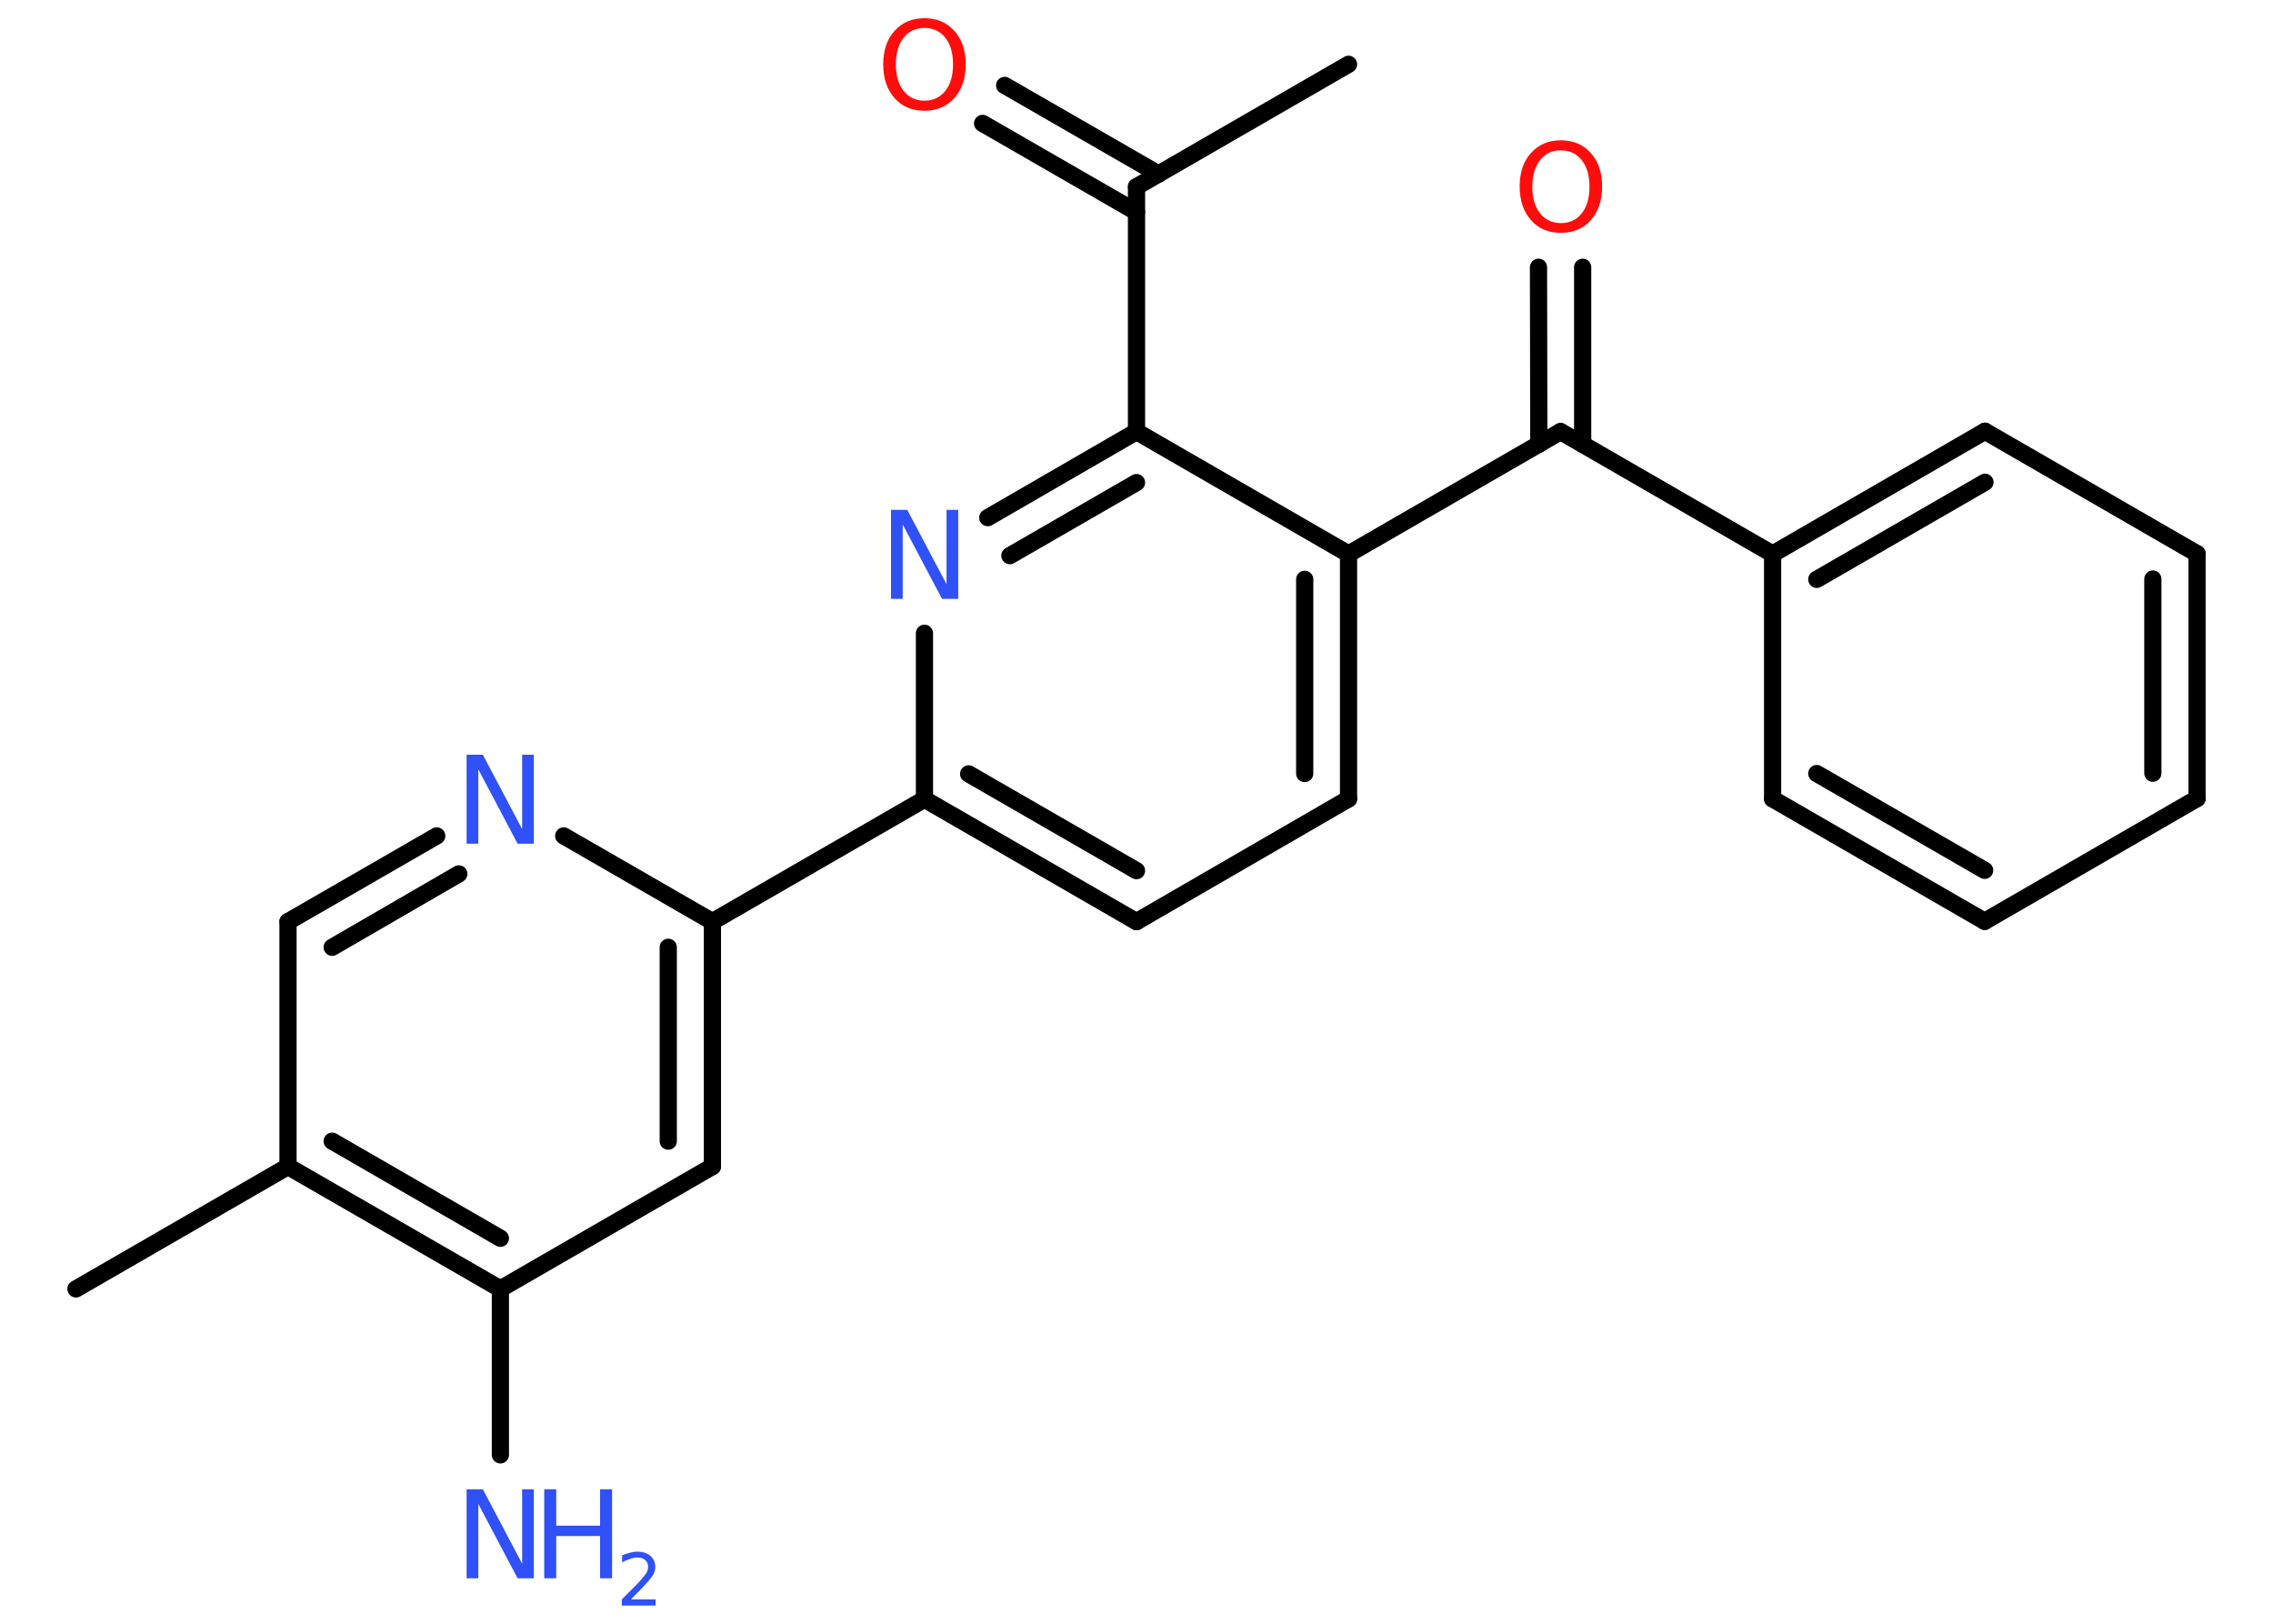 <?xml version='1.0' encoding='UTF-8'?>
<!DOCTYPE svg PUBLIC "-//W3C//DTD SVG 1.1//EN" "http://www.w3.org/Graphics/SVG/1.1/DTD/svg11.dtd">
<svg version='1.2' xmlns='http://www.w3.org/2000/svg' xmlns:xlink='http://www.w3.org/1999/xlink' width='70.0mm' height='50.0mm' viewBox='0 0 70.0 50.0'>
  <desc>Generated by the Chemistry Development Kit (http://github.com/cdk)</desc>
  <g stroke-linecap='round' stroke-linejoin='round' stroke='#000000' stroke-width='.53' fill='#3050F8'>
    <rect x='.0' y='.0' width='70.0' height='50.0' fill='#FFFFFF' stroke='none'/>
    <g id='mol1' class='mol'>
      <line id='mol1bnd1' class='bond' x1='41.53' y1='1.98' x2='35.0' y2='5.75'/>
      <g id='mol1bnd2' class='bond'>
        <line x1='35.0' y1='6.53' x2='30.26' y2='3.8'/>
        <line x1='35.68' y1='5.36' x2='30.94' y2='2.63'/>
      </g>
      <line id='mol1bnd3' class='bond' x1='35.0' y1='5.75' x2='35.0' y2='13.29'/>
      <g id='mol1bnd4' class='bond'>
        <line x1='35.0' y1='13.29' x2='30.42' y2='15.94'/>
        <line x1='35.0' y1='14.86' x2='31.1' y2='17.11'/>
      </g>
      <line id='mol1bnd5' class='bond' x1='28.47' y1='19.5' x2='28.47' y2='24.61'/>
      <line id='mol1bnd6' class='bond' x1='28.47' y1='24.61' x2='21.94' y2='28.38'/>
      <g id='mol1bnd7' class='bond'>
        <line x1='21.94' y1='35.92' x2='21.94' y2='28.38'/>
        <line x1='20.58' y1='35.14' x2='20.58' y2='29.17'/>
      </g>
      <line id='mol1bnd8' class='bond' x1='21.94' y1='35.92' x2='15.41' y2='39.69'/>
      <line id='mol1bnd9' class='bond' x1='15.41' y1='39.69' x2='15.41' y2='44.8'/>
      <g id='mol1bnd10' class='bond'>
        <line x1='8.87' y1='35.92' x2='15.41' y2='39.69'/>
        <line x1='10.23' y1='35.14' x2='15.41' y2='38.13'/>
      </g>
      <line id='mol1bnd11' class='bond' x1='8.87' y1='35.92' x2='2.34' y2='39.69'/>
      <line id='mol1bnd12' class='bond' x1='8.87' y1='35.92' x2='8.87' y2='28.38'/>
      <g id='mol1bnd13' class='bond'>
        <line x1='13.45' y1='25.74' x2='8.87' y2='28.38'/>
        <line x1='14.13' y1='26.91' x2='10.23' y2='29.17'/>
      </g>
      <line id='mol1bnd14' class='bond' x1='21.94' y1='28.38' x2='17.36' y2='25.74'/>
      <g id='mol1bnd15' class='bond'>
        <line x1='28.47' y1='24.61' x2='35.0' y2='28.38'/>
        <line x1='29.83' y1='23.83' x2='35.0' y2='26.81'/>
      </g>
      <line id='mol1bnd16' class='bond' x1='35.0' y1='28.38' x2='41.53' y2='24.6'/>
      <g id='mol1bnd17' class='bond'>
        <line x1='41.53' y1='24.6' x2='41.53' y2='17.06'/>
        <line x1='40.18' y1='23.82' x2='40.18' y2='17.84'/>
      </g>
      <line id='mol1bnd18' class='bond' x1='35.0' y1='13.29' x2='41.53' y2='17.06'/>
      <line id='mol1bnd19' class='bond' x1='41.53' y1='17.06' x2='48.06' y2='13.29'/>
      <g id='mol1bnd20' class='bond'>
        <line x1='47.39' y1='13.68' x2='47.38' y2='8.23'/>
        <line x1='48.74' y1='13.68' x2='48.74' y2='8.23'/>
      </g>
      <line id='mol1bnd21' class='bond' x1='48.06' y1='13.29' x2='54.59' y2='17.06'/>
      <g id='mol1bnd22' class='bond'>
        <line x1='61.13' y1='13.28' x2='54.59' y2='17.06'/>
        <line x1='61.13' y1='14.85' x2='55.95' y2='17.84'/>
      </g>
      <line id='mol1bnd23' class='bond' x1='61.13' y1='13.28' x2='67.66' y2='17.05'/>
      <g id='mol1bnd24' class='bond'>
        <line x1='67.66' y1='24.59' x2='67.66' y2='17.05'/>
        <line x1='66.3' y1='23.81' x2='66.3' y2='17.83'/>
      </g>
      <line id='mol1bnd25' class='bond' x1='67.66' y1='24.59' x2='61.12' y2='28.37'/>
      <g id='mol1bnd26' class='bond'>
        <line x1='54.59' y1='24.6' x2='61.12' y2='28.37'/>
        <line x1='55.95' y1='23.82' x2='61.12' y2='26.8'/>
      </g>
      <line id='mol1bnd27' class='bond' x1='54.59' y1='17.06' x2='54.59' y2='24.6'/>
      <path id='mol1atm3' class='atom' d='M28.47 .86q-.41 .0 -.64 .3q-.24 .3 -.24 .82q.0 .52 .24 .82q.24 .3 .64 .3q.4 .0 .64 -.3q.24 -.3 .24 -.82q.0 -.52 -.24 -.82q-.24 -.3 -.64 -.3zM28.47 .56q.57 .0 .92 .39q.35 .39 .35 1.03q.0 .65 -.35 1.04q-.35 .39 -.92 .39q-.58 .0 -.92 -.39q-.35 -.39 -.35 -1.04q.0 -.65 .35 -1.03q.35 -.39 .92 -.39z' stroke='none' fill='#FF0D0D'/>
      <path id='mol1atm5' class='atom' d='M27.44 15.7h.5l1.21 2.29v-2.29h.36v2.74h-.5l-1.21 -2.29v2.29h-.36v-2.74z' stroke='none'/>
      <g id='mol1atm10' class='atom'>
        <path d='M14.37 45.86h.5l1.21 2.29v-2.29h.36v2.74h-.5l-1.21 -2.29v2.29h-.36v-2.74z' stroke='none'/>
        <path d='M16.76 45.86h.37v1.12h1.35v-1.12h.37v2.74h-.37v-1.3h-1.35v1.3h-.37v-2.74z' stroke='none'/>
        <path d='M19.42 49.25h.77v.19h-1.04v-.19q.13 -.13 .35 -.35q.22 -.22 .27 -.29q.11 -.12 .15 -.2q.04 -.08 .04 -.16q.0 -.13 -.09 -.21q-.09 -.08 -.24 -.08q-.11 .0 -.22 .04q-.12 .04 -.25 .11v-.22q.14 -.05 .25 -.08q.12 -.03 .21 -.03q.26 .0 .41 .13q.15 .13 .15 .34q.0 .1 -.04 .19q-.04 .09 -.14 .21q-.03 .03 -.17 .19q-.15 .15 -.42 .43z' stroke='none'/>
      </g>
      <path id='mol1atm14' class='atom' d='M14.37 23.24h.5l1.21 2.29v-2.29h.36v2.74h-.5l-1.21 -2.29v2.29h-.36v-2.74z' stroke='none'/>
      <path id='mol1atm19' class='atom' d='M48.07 4.63q-.41 .0 -.64 .3q-.24 .3 -.24 .82q.0 .52 .24 .82q.24 .3 .64 .3q.4 .0 .64 -.3q.24 -.3 .24 -.82q.0 -.52 -.24 -.82q-.24 -.3 -.64 -.3zM48.07 4.32q.57 .0 .92 .39q.35 .39 .35 1.03q.0 .65 -.35 1.04q-.35 .39 -.92 .39q-.58 .0 -.92 -.39q-.35 -.39 -.35 -1.04q.0 -.65 .35 -1.03q.35 -.39 .92 -.39z' stroke='none' fill='#FF0D0D'/>
    </g>
  </g>
</svg>
